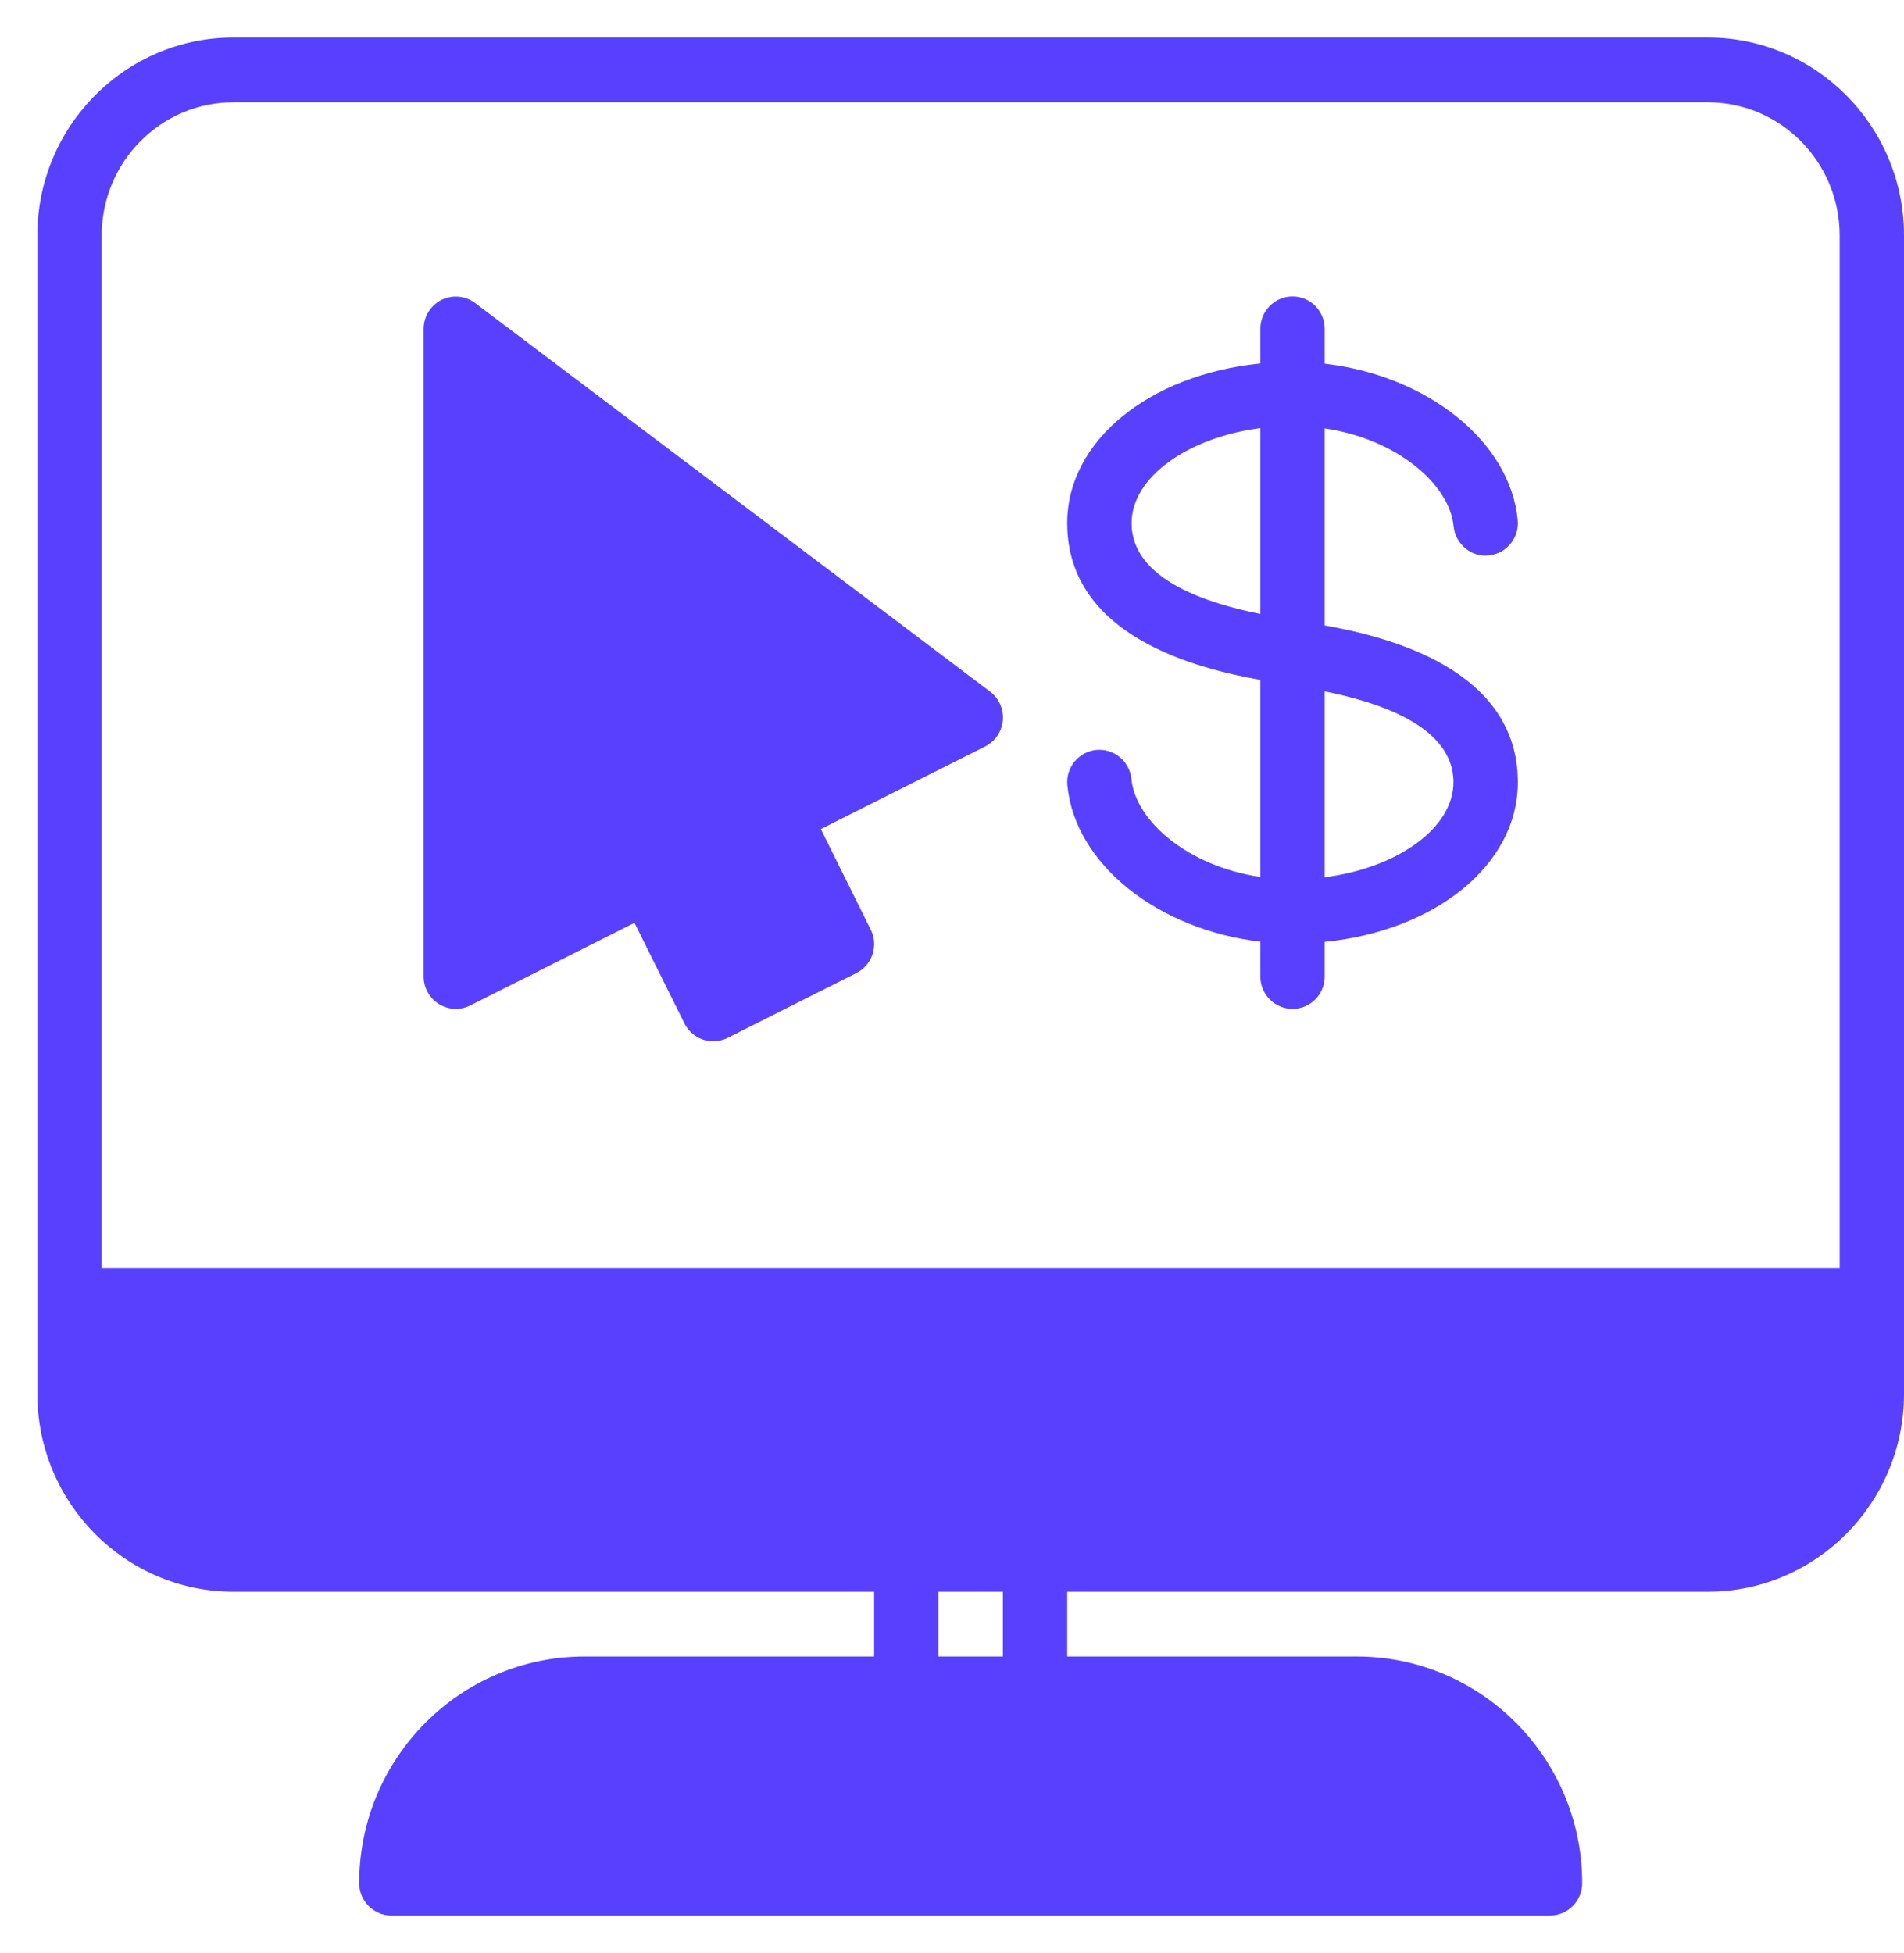 <svg width="39" height="40" viewBox="0 0 39 40" fill="none" xmlns="http://www.w3.org/2000/svg">
<path d="M8.966 5.436C8.766 5.285 8.499 5.263 8.276 5.374C8.053 5.488 7.912 5.716 7.912 5.968V19.231C7.912 19.46 8.031 19.674 8.225 19.794C8.417 19.915 8.661 19.926 8.865 19.824L12.231 18.131L13.255 20.191C13.37 20.422 13.604 20.557 13.844 20.557C13.943 20.557 14.043 20.535 14.139 20.487L16.776 19.16C17.102 18.996 17.234 18.598 17.071 18.271L16.048 16.211L19.414 14.519C19.619 14.415 19.756 14.213 19.776 13.985C19.797 13.756 19.696 13.533 19.515 13.395L8.966 5.436ZM34.219 0H4.016C1.801 0 0 1.817 0 4.052V27.777C0 30.012 1.801 31.83 4.016 31.83H17.14V33.157H11.207C8.662 33.157 6.592 35.239 6.592 37.798C6.592 38.164 6.888 38.462 7.252 38.462H30.984C31.348 38.462 31.643 38.164 31.643 37.798C31.643 35.239 29.573 33.157 27.028 33.157H21.095V31.83H34.219C36.434 31.83 38.235 30.012 38.235 27.777V4.052C38.235 1.817 36.434 0 34.219 0ZM19.777 33.157H18.458V31.83H19.777V33.157ZM36.917 25.199H1.318V4.052C1.318 2.549 2.529 1.326 4.016 1.326H34.219C35.706 1.326 36.917 2.549 36.917 4.053V25.199ZM26.369 12.04V8.005C27.862 8.224 28.928 9.159 29.009 10.009C29.044 10.375 29.379 10.651 29.729 10.606C30.09 10.572 30.358 10.248 30.322 9.883C30.168 8.259 28.452 6.919 26.369 6.679V5.966C26.369 5.599 26.074 5.302 25.71 5.302C25.346 5.302 25.051 5.599 25.051 5.966V6.675C22.79 6.901 21.095 8.248 21.095 9.944C21.095 12.267 23.755 12.923 25.051 13.156V17.191C23.558 16.972 22.492 16.037 22.411 15.187C22.376 14.822 22.047 14.554 21.691 14.59C21.33 14.625 21.062 14.948 21.098 15.313C21.252 16.938 22.968 18.276 25.051 18.516V19.231C25.051 19.597 25.346 19.894 25.71 19.894C26.074 19.894 26.369 19.597 26.369 19.231V18.521C28.63 18.296 30.325 16.948 30.325 15.252C30.325 12.927 27.66 12.272 26.369 12.04ZM25.051 11.805C24.029 11.6 22.414 11.125 22.414 9.946C22.414 9.004 23.567 8.19 25.051 7.999V11.805ZM26.369 17.198V13.391C27.39 13.597 29.006 14.072 29.006 15.251C29.006 16.195 27.852 17.007 26.369 17.198Z" transform="translate(0.765 0.769)" fill="#5940FF"/>
</svg>
